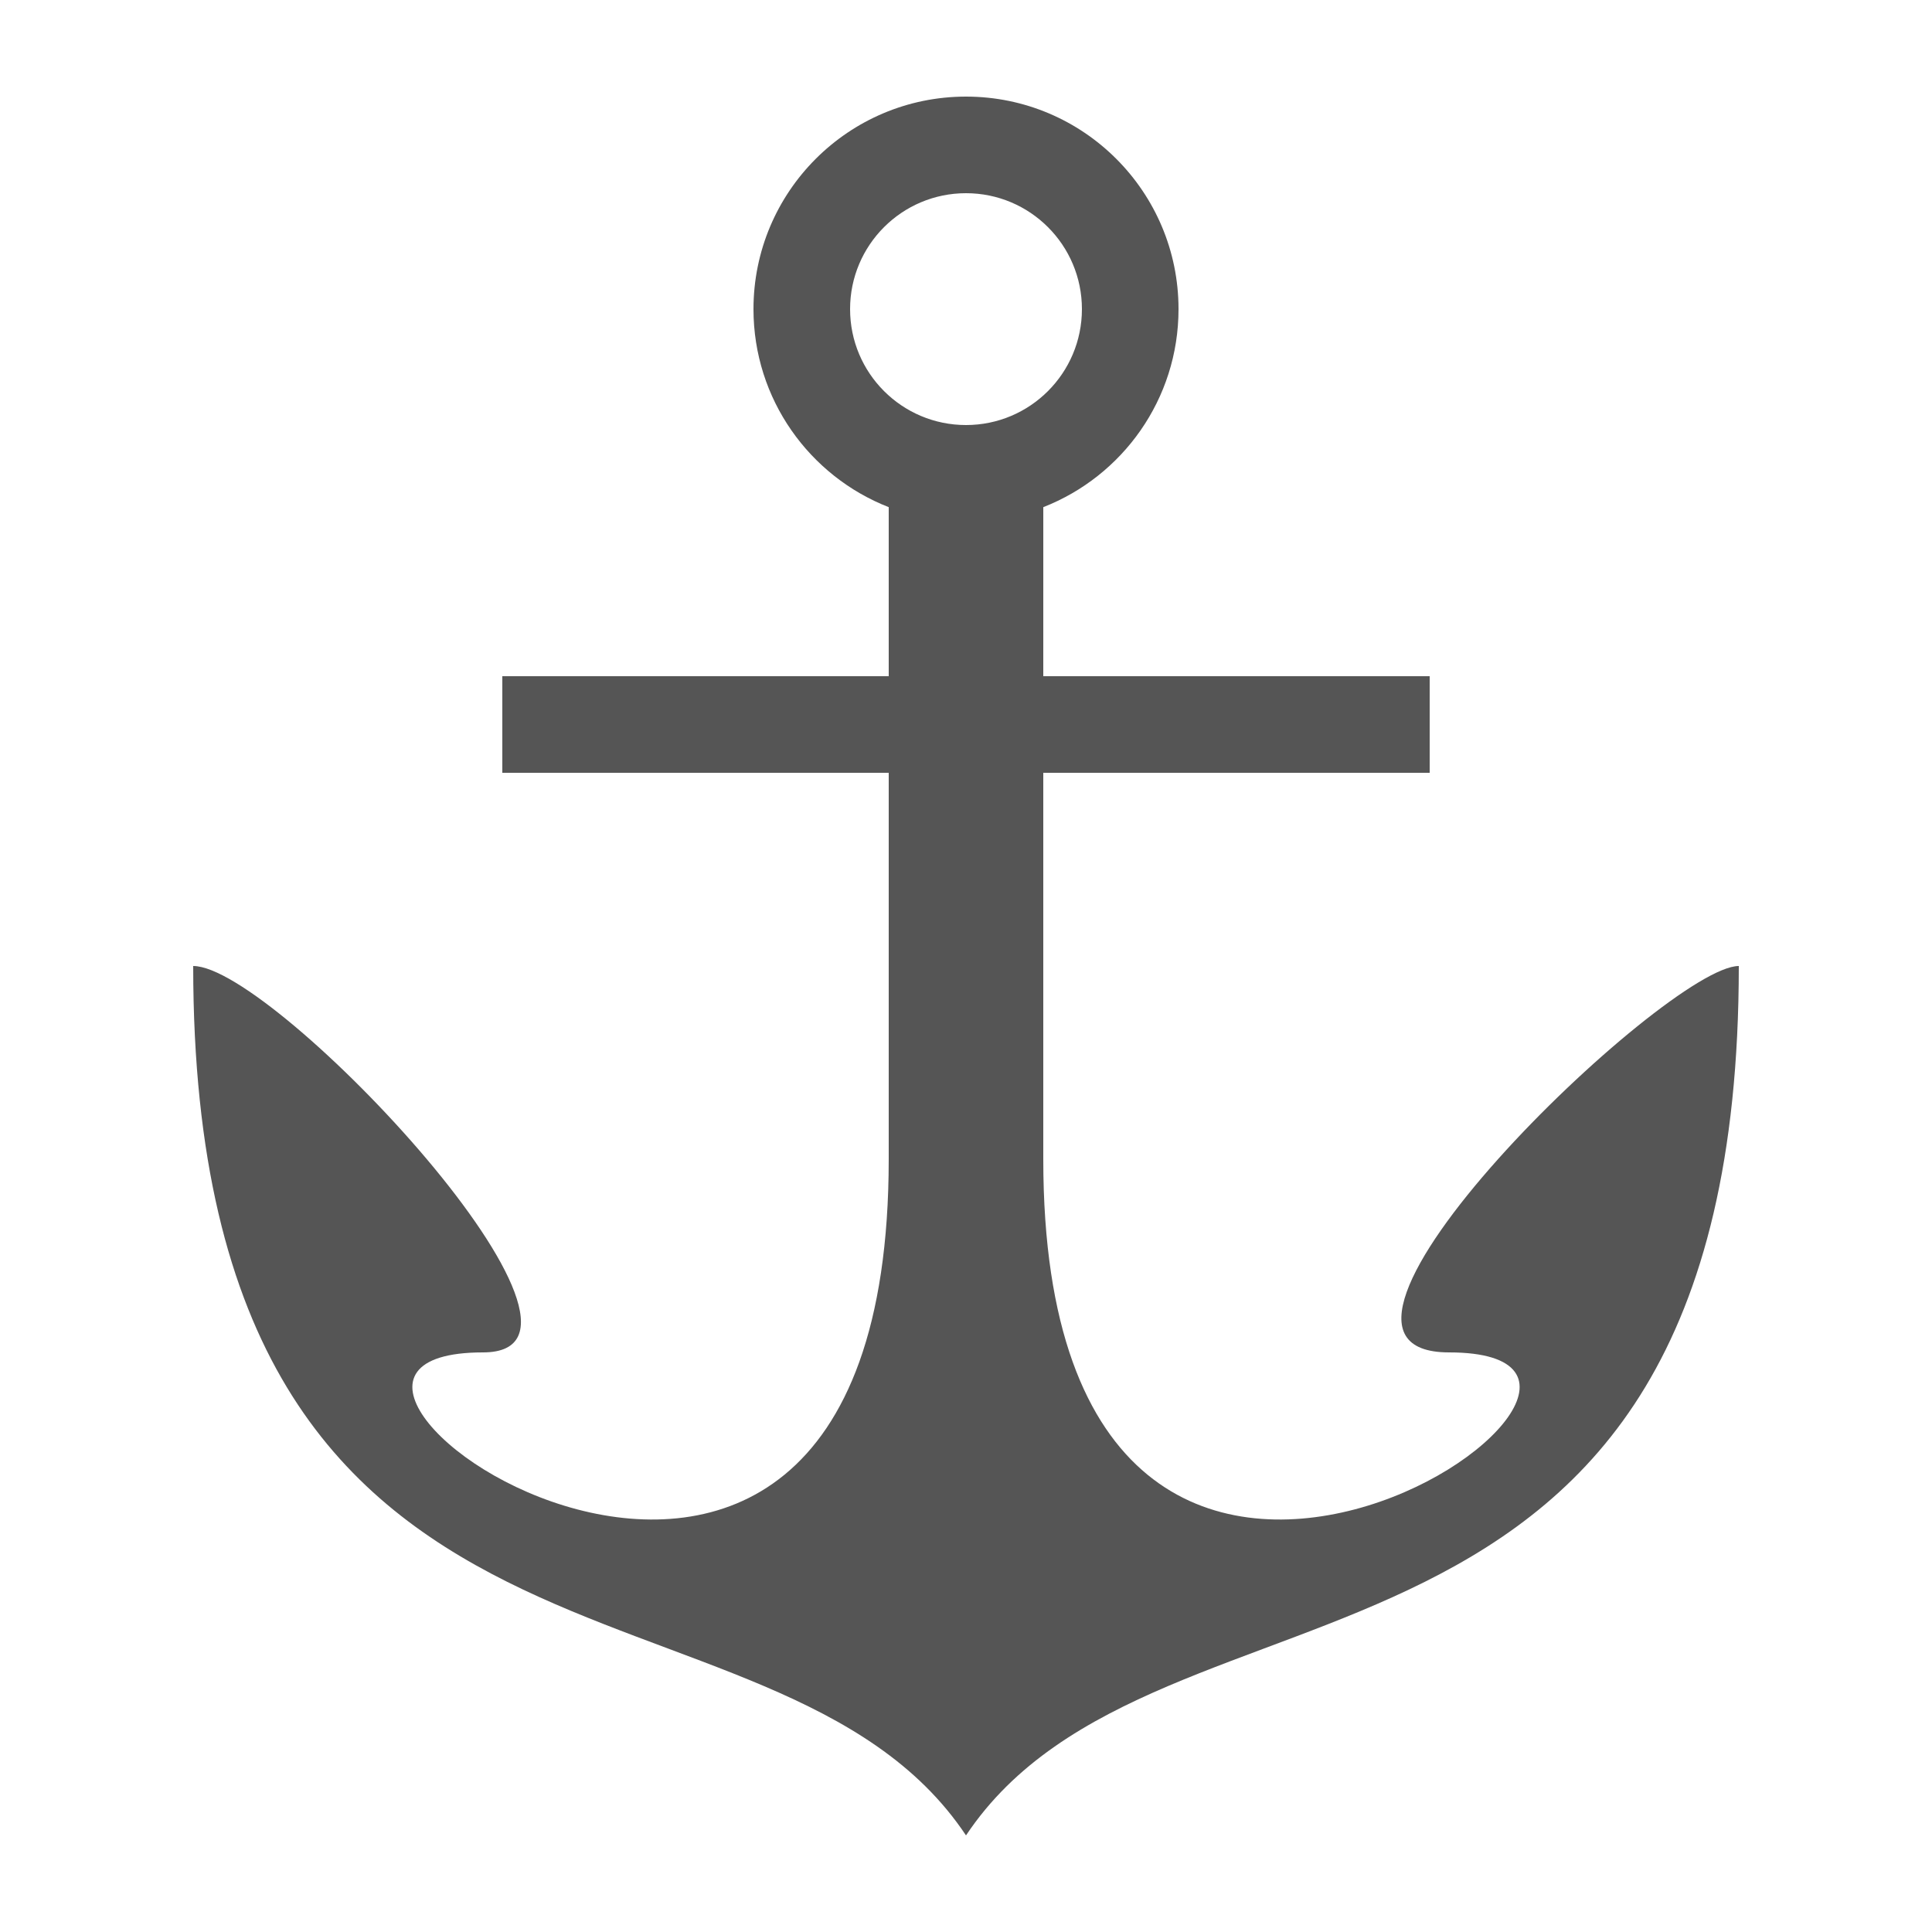<?xml version="1.0" encoding="UTF-8"?>
<svg viewBox="0 0 100 100" version="1.1" xmlns="http://www.w3.org/2000/svg" xmlns:xlink="http://www.w3.org/1999/xlink">
    <title>Anchor</title>
    <g id="Anchor" stroke="none" stroke-width="1" fill="none" fill-rule="evenodd">
        <path d="M50,5 C56.075,5 61,9.925 61,16 C61,20.664 58.098,24.649 54.001,26.25 L54,35 L74,35 L74,40 L54,40 L54,60 C54,95 90,70 75,70 C65.499,70 86.261,50 90,50 C90,90 60,80 50,95 C40,80 10,90 10,50 C14.249,50 33,70 25,70 C10,70 46,95 46,60 L46,60 L46,40 L26,40 L26,35 L46,35 L46,26.25 C41.903,24.65 39,20.664 39,16 C39,9.925 43.925,5 50,5 Z M50,10 C46.686,10 44,12.686 44,16 C44,19.314 46.686,22 50,22 C53.314,22 56,19.314 56,16 C56,12.686 53.314,10 50,10 Z" id="anchor" fill="#555555"></path>
    </g>
</svg>
